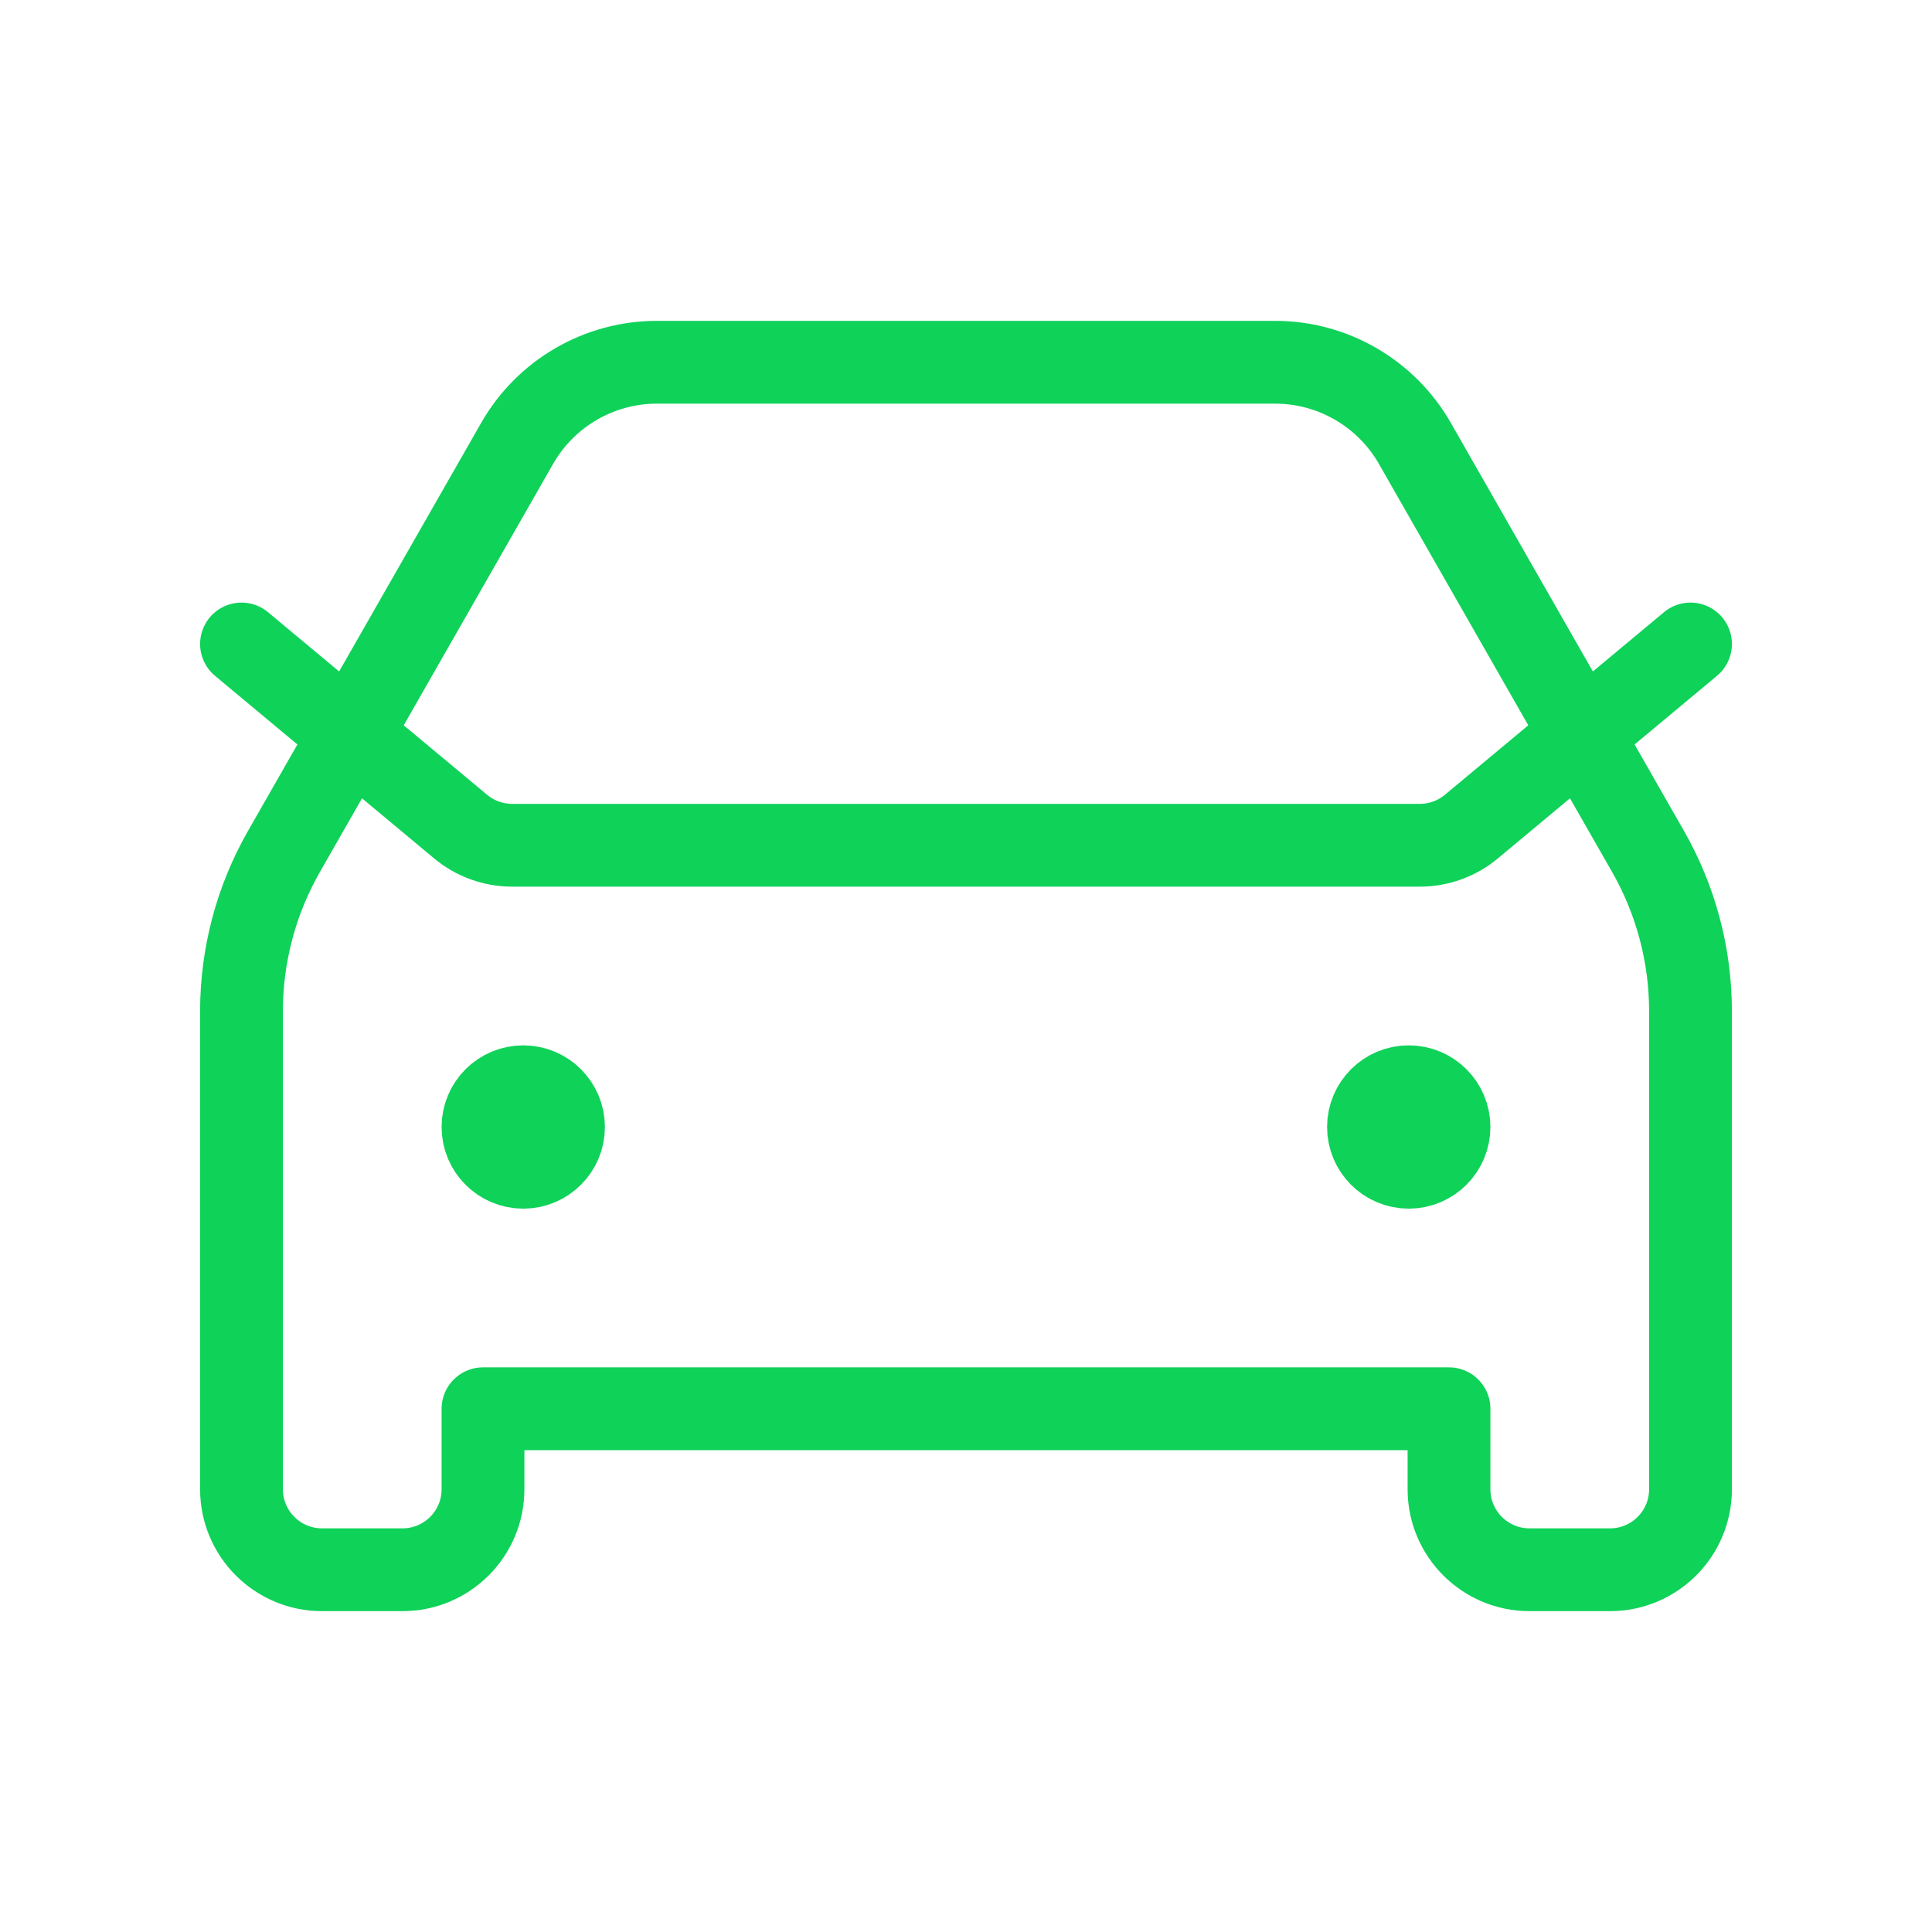 <svg width="70" height="70" viewBox="0 0 70 70" fill="none" xmlns="http://www.w3.org/2000/svg">
<path d="M8.75 23.333L16.689 29.949C17.213 30.386 17.874 30.625 18.556 30.625H51.444C52.126 30.625 52.787 30.386 53.311 29.949L61.25 23.333M18.958 40.833H18.988M51.042 40.833H51.071M23.802 13.125H46.198C48.291 13.125 50.224 14.247 51.263 16.064L59.713 30.852C60.72 32.614 61.25 34.609 61.25 36.64V53.958C61.25 55.569 59.944 56.875 58.333 56.875H55.417C53.806 56.875 52.5 55.569 52.5 53.958V51.042H17.5V53.958C17.5 55.569 16.194 56.875 14.583 56.875H11.667C10.056 56.875 8.75 55.569 8.75 53.958V36.64C8.75 34.609 9.28 32.614 10.287 30.852L18.737 16.064C19.776 14.247 21.709 13.125 23.802 13.125ZM20.417 40.833C20.417 41.639 19.764 42.292 18.958 42.292C18.153 42.292 17.5 41.639 17.5 40.833C17.5 40.028 18.153 39.375 18.958 39.375C19.764 39.375 20.417 40.028 20.417 40.833ZM52.5 40.833C52.5 41.639 51.847 42.292 51.042 42.292C50.236 42.292 49.583 41.639 49.583 40.833C49.583 40.028 50.236 39.375 51.042 39.375C51.847 39.375 52.5 40.028 52.5 40.833Z" stroke="#0FD259" stroke-width="3" stroke-linecap="round" stroke-linejoin="round"/>
</svg>

